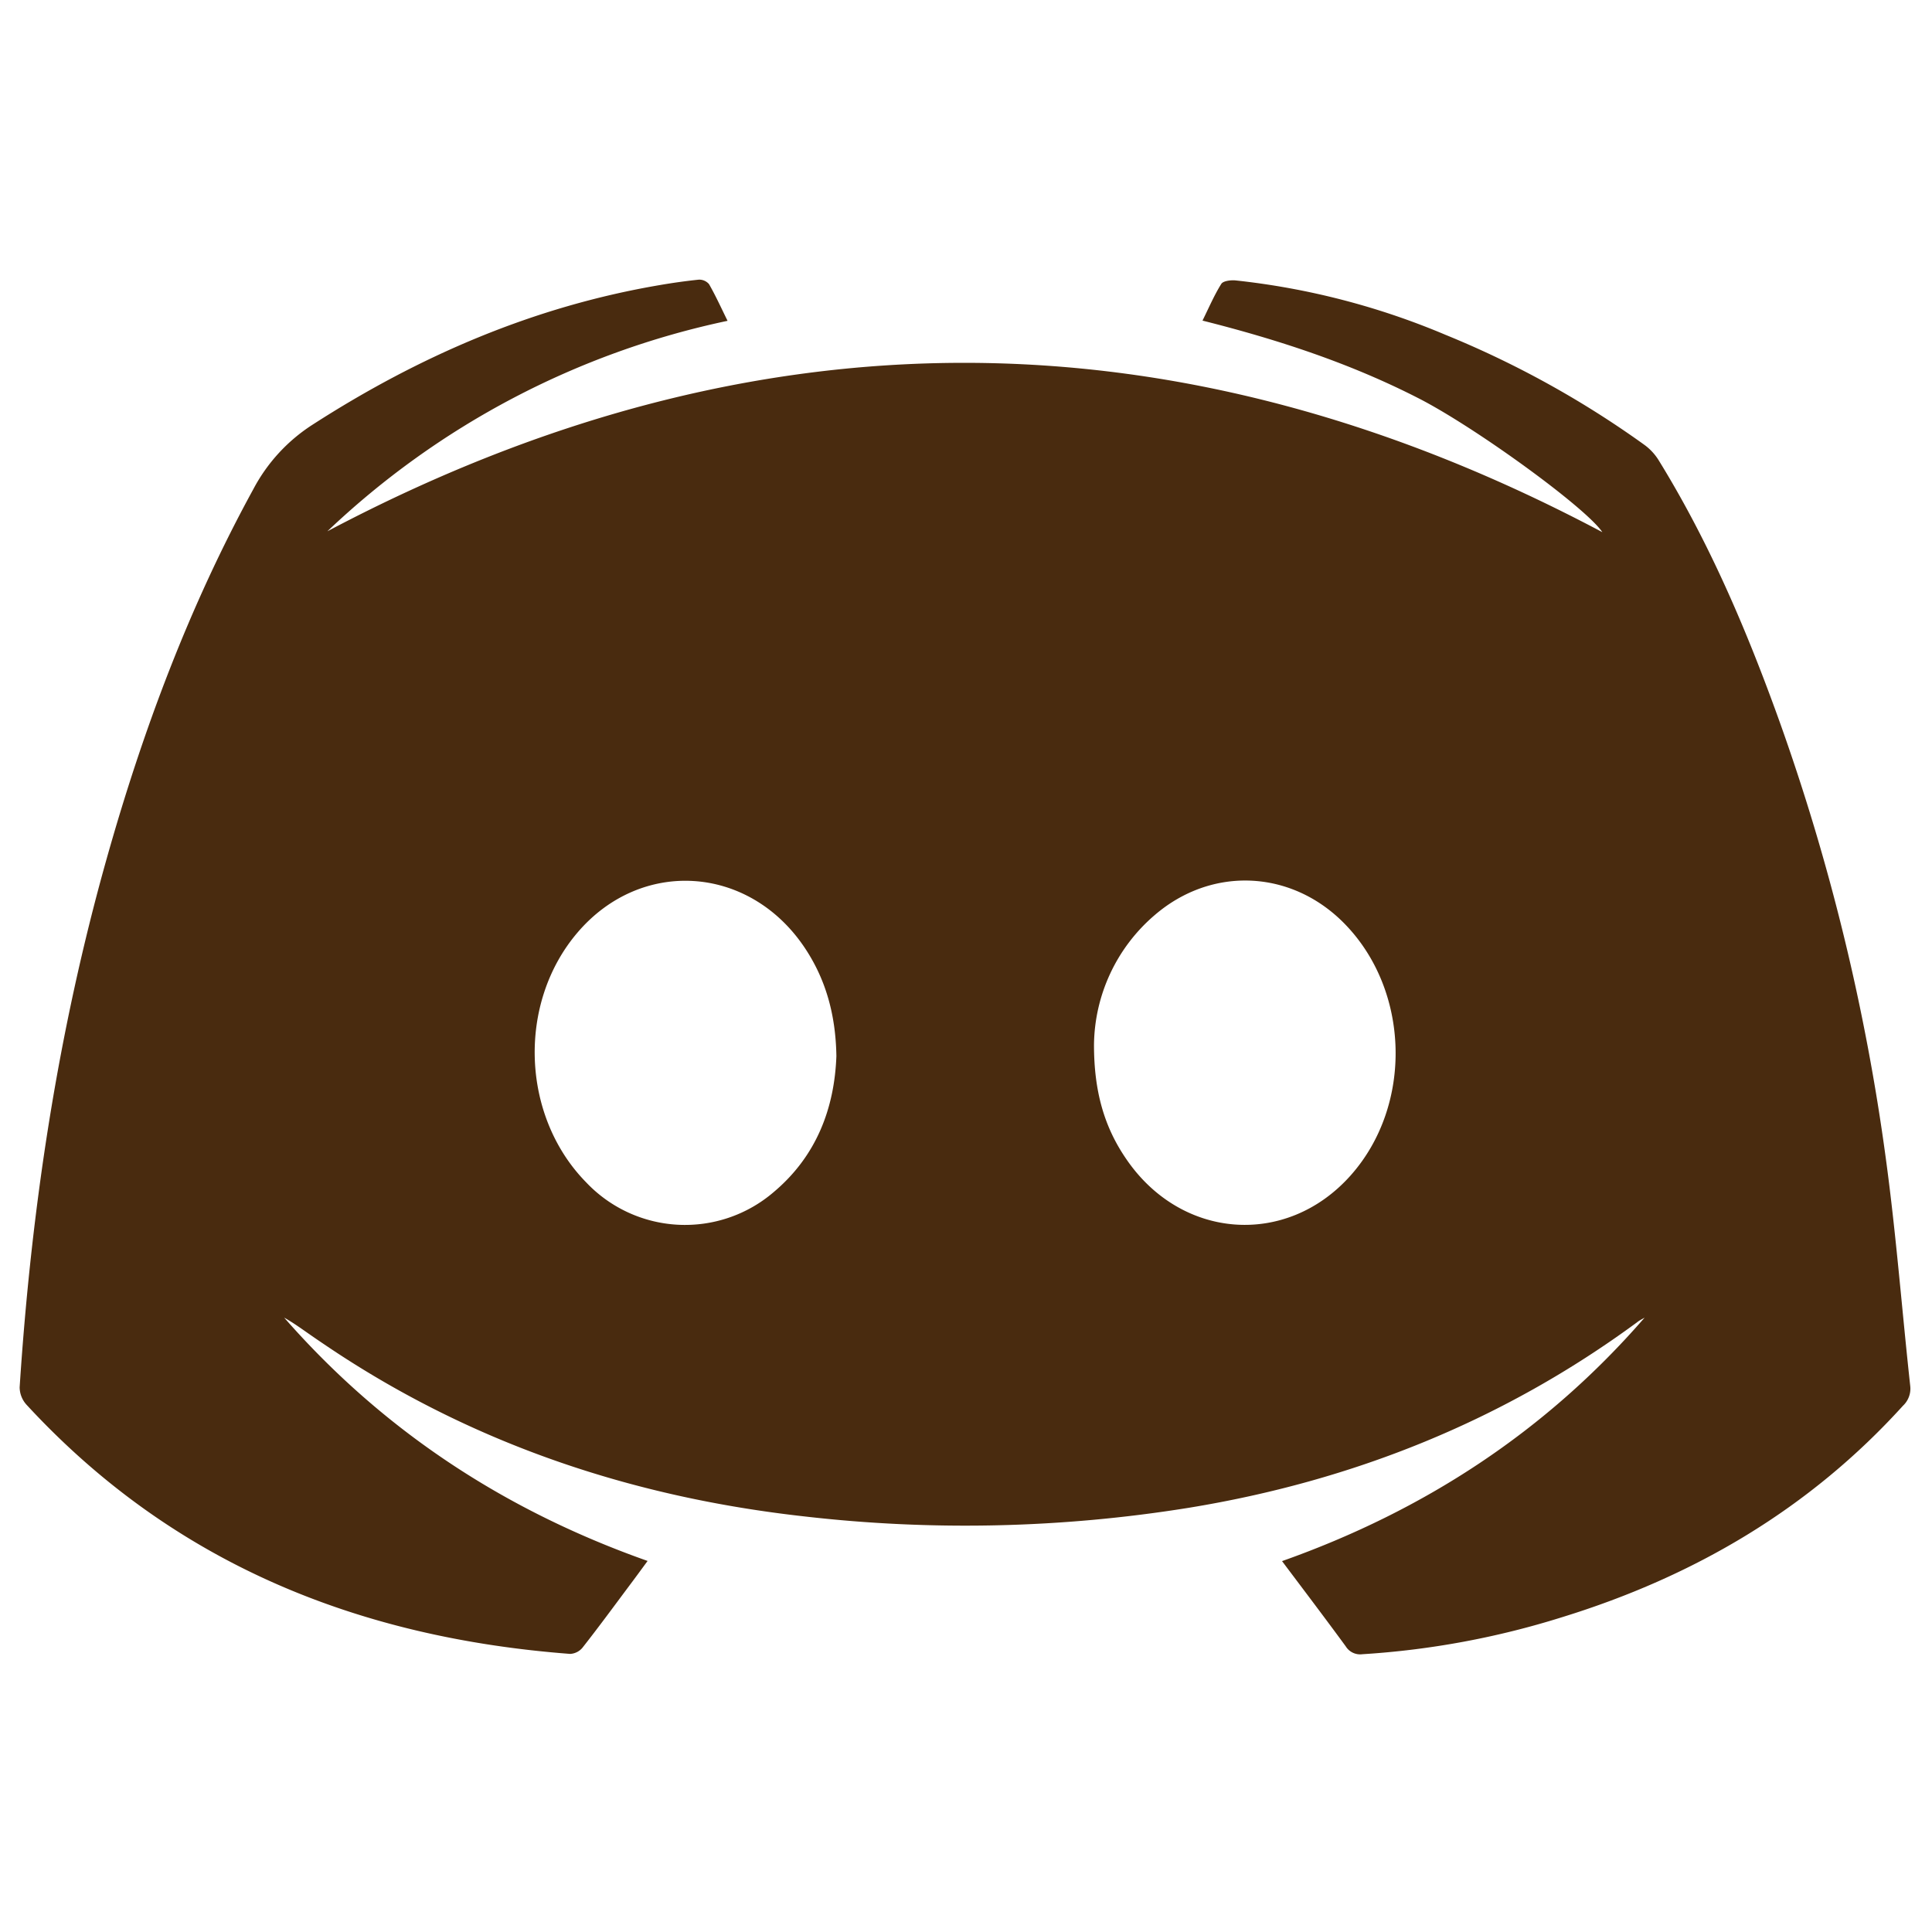 <svg id="Layer_1" data-name="Layer 1" xmlns="http://www.w3.org/2000/svg" viewBox="0 0 360 360"><defs><style>.cls-1{fill:#492b0f;}</style></defs><path class="cls-1" d="M135.57,59.78A154.51,154.51,0,0,0,61,99q118.82-62.86,237.57.16c-3.06-4.58-23.83-19.65-34.35-25-12.69-6.49-26.13-10.89-40.15-14.42,1.21-2.45,2.19-4.75,3.5-6.84.35-.56,1.76-.73,2.64-.65a138.24,138.24,0,0,1,39.14,10.14,179.57,179.57,0,0,1,37,20.46A10.21,10.21,0,0,1,309,85.65c9.44,15.28,16.44,31.7,22.5,48.54a401.26,401.26,0,0,1,19.9,81.71c1.91,14,3,28.21,4.54,42.32a4.36,4.36,0,0,1-1.35,3.72c-17.41,19.21-38.91,31.81-63.52,39.4a156.41,156.41,0,0,1-37.21,6.9,3.16,3.16,0,0,1-3.11-1.48c-3.82-5.22-7.73-10.37-11.86-15.87,26.49-9.38,49.17-24.18,67.56-45.37-.46.28-1,.53-1.38.85-25,18.39-53.05,29.61-83.59,34.59a262.1,262.1,0,0,1-71.7,1.59c-31.35-3.51-60.54-13.11-87-30.47q-2.49-1.64-4.93-3.33c-1.61-1.12-3.19-2.27-4.9-3.23C71.4,266.58,94,281.44,120.67,290.86c-1.25,1.7-2.35,3.21-3.48,4.71-2.86,3.83-5.69,7.69-8.65,11.45a3.19,3.19,0,0,1-2.3,1.16c-39.47-3-74-16.83-101.29-46.42a4.9,4.9,0,0,1-1.29-3.24c2.16-33.34,7.13-66.22,16.19-98.42C26.58,136.18,35.24,113,47.2,91.16a32.05,32.05,0,0,1,11-12C78.14,66.31,99.51,57.09,123,53.11c2.39-.41,4.8-.75,7.21-1a2.38,2.38,0,0,1,1.91.84C133.34,55.08,134.34,57.29,135.57,59.78Zm20.28,137c-.13-7.76-2-14.46-6.1-20.47-10.38-15.15-30.3-16.37-42.1-2.59-11.27,13.15-10.57,34.19,1.54,46.56a25.36,25.36,0,0,0,34.95,1.87C152.17,215.41,155.49,206.48,155.85,196.77Zm48-2.11c0,8.7,1.91,15.32,6,21.28,10.24,15.05,29.85,16.5,41.8,3.1,11.68-13.09,11.11-34.59-1.24-47.06-9.85-9.95-24.67-10.62-35.29-1.44A32.25,32.25,0,0,0,203.85,194.66Z"/></svg>